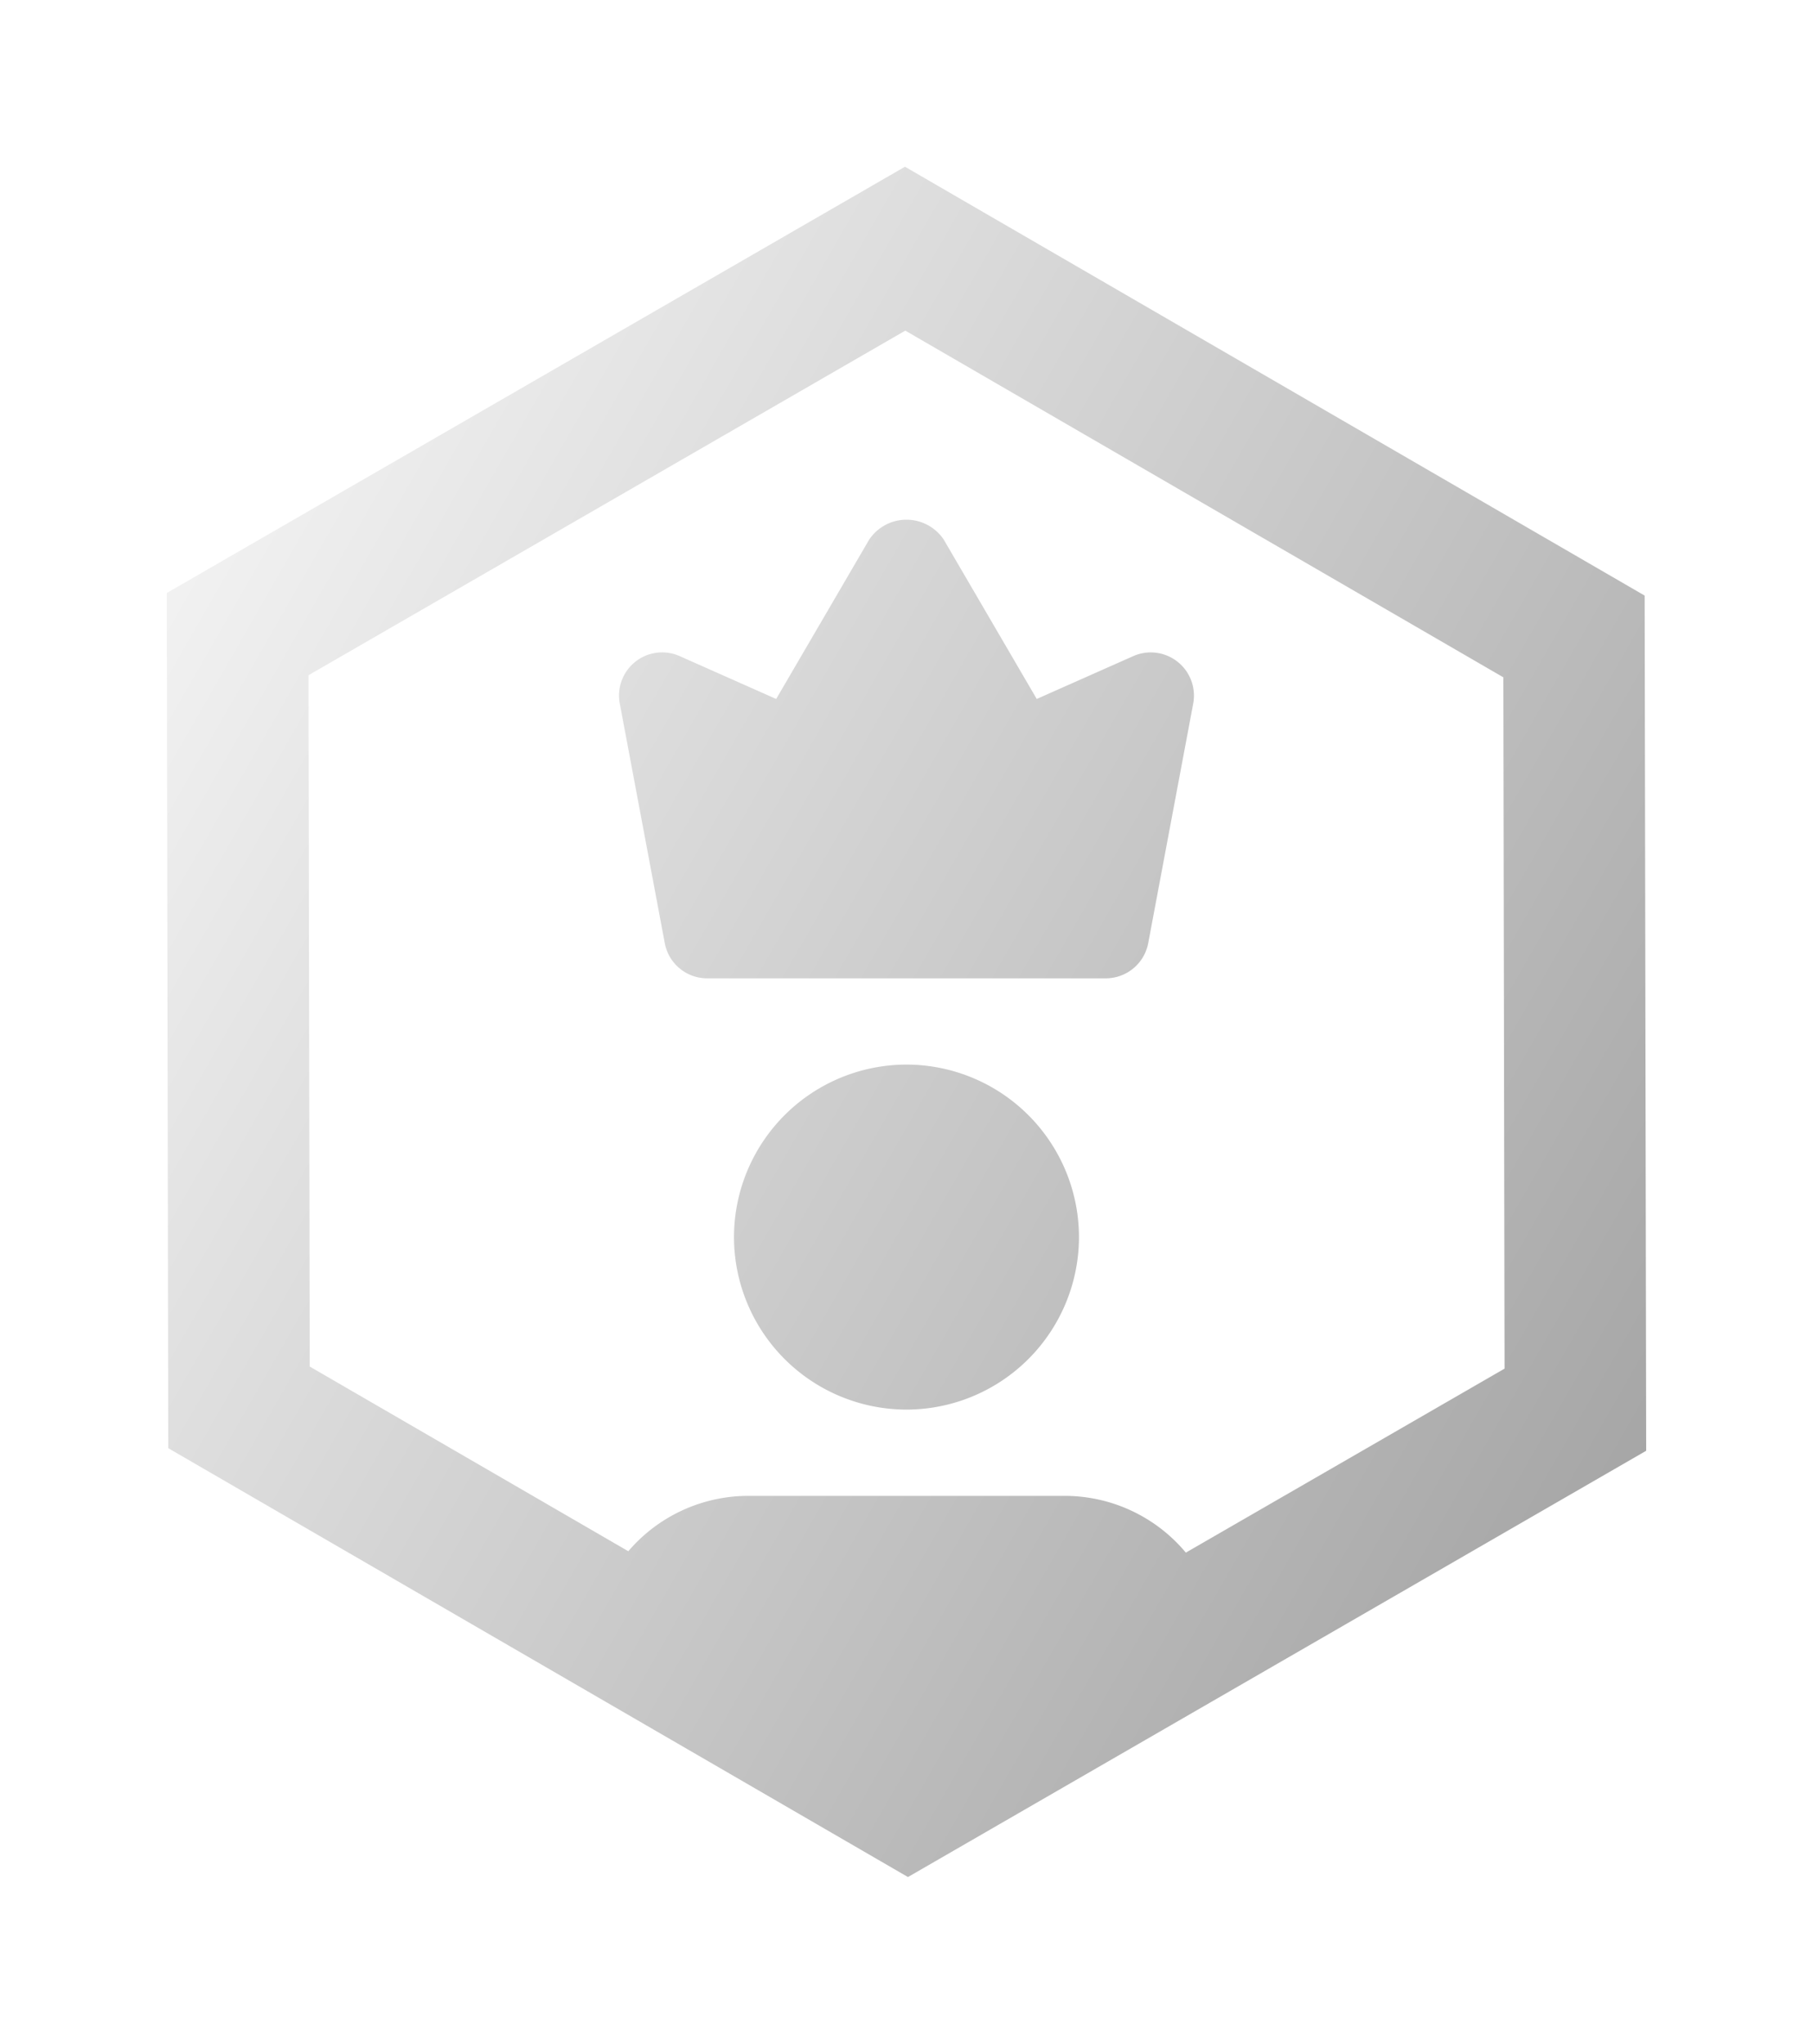<svg xmlns="http://www.w3.org/2000/svg" xmlns:xlink="http://www.w3.org/1999/xlink" width="97.839" height="110.281" viewBox="0 0 97.839 110.281">
  <defs>
    <linearGradient id="linear-gradient" y1="0.242" x2="1" y2="0.749" gradientUnits="objectBoundingBox">
      <stop offset="0" stop-color="#f1f1f1"/>
      <stop offset="1" stop-color="#8e8e8e"/>
    </linearGradient>
    <filter id="Объединение_56" x="0" y="0" width="97.839" height="110.281" filterUnits="userSpaceOnUse">
      <feOffset dy="3" input="SourceAlpha"/>
      <feGaussianBlur stdDeviation="3" result="blur"/>
      <feFlood/>
      <feComposite operator="in" in2="blur"/>
      <feComposite in="SourceGraphic"/>
    </filter>
  </defs>
  <g id="fractionLeader" transform="translate(-214.08 -185.86)">
    <g transform="matrix(1, 0, 0, 1, 214.08, 185.86)" filter="url(#Объединение_56)">
      <path id="Объединение_56-2" data-name="Объединение 56" d="M-6728.42-5504.063l-.081-46.141,39.837-23,39.918,23.139.083,46.141-39.839,23Zm48.371,2.573a8.517,8.517,0,0,1,6.543,3.062l17.2-9.927-.065-37.3-32.274-18.706-32.206,18.593.066,37.3,17.192,9.965a8.518,8.518,0,0,1,6.482-2.987Zm-17.841-13.963a9.32,9.32,0,0,1,9.309-9.307,9.319,9.319,0,0,1,9.308,9.307,9.318,9.318,0,0,1-9.308,9.308A9.319,9.319,0,0,1-6697.89-5515.453Zm-1.449-13.961a2.326,2.326,0,0,1-2.286-1.9l-2.429-12.93a2.327,2.327,0,0,1,3.229-2.557l5.212,2.314,5.02-8.6a2.421,2.421,0,0,1,4.021,0l5.02,8.6,5.212-2.314a2.332,2.332,0,0,1,3.233,2.557l-2.429,12.93a2.332,2.332,0,0,1-2.29,1.9Z" transform="translate(6737.5 5579.2)" fill="url(#linear-gradient)"/>
    </g>
  </g>
</svg>
